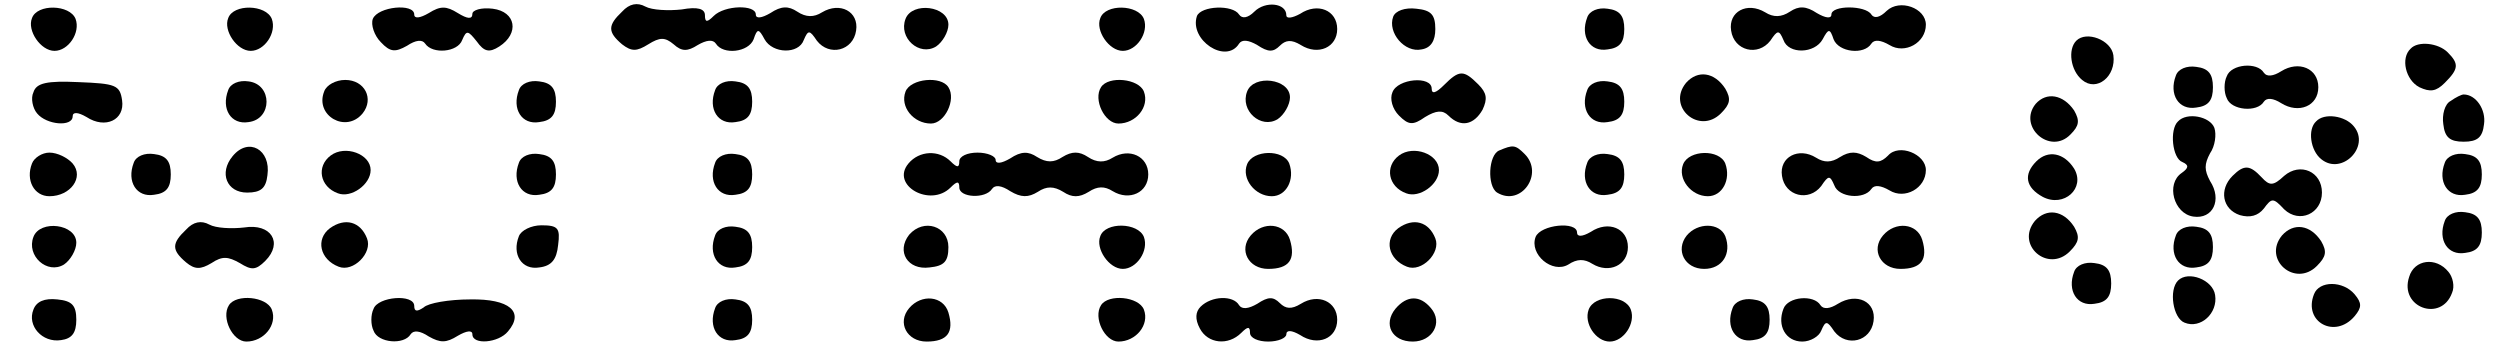 <?xml version="1.0" standalone="no"?>
<!DOCTYPE svg PUBLIC "-//W3C//DTD SVG 20010904//EN"
 "http://www.w3.org/TR/2001/REC-SVG-20010904/DTD/svg10.dtd">
<svg version="1.0" xmlns="http://www.w3.org/2000/svg"
 width="344pt" height="48pt" viewBox="0 0 344 48"
 preserveAspectRatio="xMidYMid meet">

<g transform="translate(0,48) scale(0.1,-0.1)"
fill="#000000" stroke="none">
<path d="M856 464 c-20 -19 -20 -28 0 -45 13 -10 20 -10 36 0 16 10 23 10 35
0 11 -10 19 -10 33 -1 12 7 21 8 25 2 10 -16 45 -12 52 6 5 15 7 15 15 0 11
-20 47 -21 54 -1 6 14 8 14 18 -1 17 -22 50 -14 54 14 4 26 -22 40 -47 25 -11
-7 -22 -7 -34 1 -12 8 -22 8 -37 -2 -12 -7 -20 -8 -20 -2 0 14 -43 13 -58 -2
-9 -9 -12 -9 -12 1 0 9 -10 12 -32 8 -18 -2 -41 -1 -50 4 -11 6 -22 4 -32 -7z"/>
<path d="M1726 464 c-9 -9 -17 -10 -21 -4 -9 14 -52 12 -58 -2 -11 -33 40 -67
58 -38 4 6 13 5 25 -2 15 -10 22 -10 31 -1 8 8 16 9 29 1 24 -15 50 -3 50 22
0 26 -27 37 -51 21 -11 -6 -19 -7 -19 -2 0 17 -29 20 -44 5z"/>
<path d="M2596 465 c-9 -9 -17 -11 -21 -5 -8 13 -55 13 -55 0 0 -6 -8 -5 -20
2 -15 10 -25 10 -37 2 -12 -8 -23 -8 -34 -1 -25 15 -51 1 -47 -25 4 -28 37
-36 54 -14 10 15 12 15 18 1 7 -20 43 -19 54 1 8 15 10 15 15 0 7 -18 42 -22
52 -6 4 6 13 5 25 -2 21 -13 50 3 50 28 0 23 -36 36 -54 19z"/>
<path d="M44 455 c-7 -17 12 -45 31 -45 19 0 36 25 29 44 -8 20 -53 21 -60 1z"/>
<path d="M314 455 c-7 -17 12 -45 31 -45 19 0 36 25 29 44 -8 20 -53 21 -60 1z"/>
<path d="M513 454 c-3 -8 2 -23 11 -32 13 -14 20 -14 36 -5 12 8 21 9 25 3 10
-15 45 -12 51 5 6 14 8 13 20 -2 10 -14 17 -16 31 -7 28 18 23 48 -9 52 -16 2
-28 -2 -28 -7 0 -8 -7 -7 -20 1 -16 10 -24 10 -40 0 -12 -7 -20 -8 -20 -2 0
16 -50 11 -57 -6z"/>
<path d="M1246 454 c-10 -26 19 -52 42 -38 9 6 17 20 17 30 0 26 -50 32 -59 8z"/>
<path d="M1514 455 c-7 -17 12 -45 31 -45 19 0 36 25 29 44 -8 20 -53 21 -60
1z"/>
<path d="M1917 457 c-8 -22 16 -50 39 -45 13 2 19 12 19 28 0 20 -6 26 -26 28
-16 2 -29 -3 -32 -11z"/>
<path d="M2184 456 c-10 -26 4 -48 28 -44 17 2 23 10 23 28 0 18 -6 26 -23 28
-13 2 -25 -3 -28 -12z"/>
<path d="M2857 424 c-12 -12 -8 -41 8 -54 20 -17 47 5 43 34 -3 21 -37 34 -51
20z"/>
<path d="M3317 413 c-14 -13 -7 -43 12 -53 15 -7 23 -6 35 6 19 19 20 26 4 42
-13 13 -41 16 -51 5z"/>
<path d="M2994 376 c-10 -26 4 -48 28 -44 17 2 23 10 23 28 0 18 -6 26 -23 28
-13 2 -25 -3 -28 -12z"/>
<path d="M3064 375 c-4 -8 -4 -22 0 -30 6 -17 42 -20 51 -5 4 6 13 5 24 -2 24
-15 51 -4 51 22 0 26 -27 37 -51 22 -11 -7 -20 -8 -24 -2 -9 15 -45 12 -51 -5z"/>
<path d="M1987 363 c-11 -11 -17 -13 -17 -5 0 18 -47 14 -54 -5 -4 -9 0 -23 9
-32 13 -13 19 -14 36 -2 15 9 24 10 32 2 17 -17 35 -13 47 8 7 15 6 23 -6 35
-20 20 -26 20 -47 -1z"/>
<path d="M2320 366 c-27 -33 18 -72 48 -42 13 13 14 20 6 34 -15 23 -38 26
-54 8z"/>
<path d="M46 353 c-4 -8 -1 -22 5 -29 13 -16 49 -19 49 -4 0 6 7 6 19 -1 26
-17 53 -4 49 23 -3 21 -9 23 -60 25 -43 2 -58 -1 -62 -14z"/>
<path d="M314 356 c-10 -26 4 -48 28 -44 33 4 33 52 0 56 -13 2 -25 -3 -28
-12z"/>
<path d="M446 354 c-13 -33 30 -58 53 -30 16 20 3 46 -24 46 -13 0 -26 -7 -29
-16z"/>
<path d="M714 356 c-10 -26 4 -48 28 -44 17 2 23 10 23 28 0 18 -6 26 -23 28
-13 2 -25 -3 -28 -12z"/>
<path d="M984 356 c-10 -26 4 -48 28 -44 17 2 23 10 23 28 0 18 -6 26 -23 28
-13 2 -25 -3 -28 -12z"/>
<path d="M1246 354 c-8 -21 11 -44 35 -44 19 0 35 33 24 50 -10 16 -52 12 -59
-6z"/>
<path d="M1515 360 c-11 -17 5 -50 24 -50 24 0 43 23 35 44 -7 18 -49 22 -59
6z"/>
<path d="M1716 354 c-10 -26 19 -52 42 -38 9 6 17 20 17 30 0 26 -50 32 -59 8z"/>
<path d="M2184 356 c-10 -26 4 -48 28 -44 17 2 23 10 23 28 0 18 -6 26 -23 28
-13 2 -25 -3 -28 -12z"/>
<path d="M2801 337 c-25 -31 20 -71 48 -42 12 12 13 19 5 33 -15 22 -38 26
-53 9z"/>
<path d="M3372 341 c-8 -4 -12 -19 -10 -32 2 -18 9 -24 28 -24 19 0 26 6 28
24 3 20 -11 41 -28 41 -3 0 -11 -4 -18 -9z"/>
<path d="M2997 313 c-12 -11 -8 -51 6 -56 9 -4 9 -8 -1 -15 -22 -15 -11 -56
16 -60 27 -4 40 23 23 49 -8 15 -8 23 0 38 7 10 9 26 6 35 -6 16 -38 22 -50 9z"/>
<path d="M3187 313 c-12 -11 -8 -40 7 -52 28 -23 68 17 45 45 -12 15 -41 19
-52 7z"/>
<path d="M320 265 c-19 -23 -8 -50 20 -50 19 0 26 6 28 24 5 35 -26 53 -48 26z"/>
<path d="M455 266 c-20 -15 -15 -43 10 -52 18 -7 45 12 45 32 0 22 -35 35 -55
20z"/>
<path d="M1925 266 c-20 -15 -15 -43 10 -52 18 -7 45 12 45 32 0 22 -35 35
-55 20z"/>
<path d="M2063 273 c-15 -6 -17 -49 -3 -58 33 -20 65 26 38 53 -13 13 -16 13
-35 5z"/>
<path d="M2598 266 c-10 -10 -17 -11 -30 -2 -13 8 -23 8 -36 0 -12 -8 -22 -8
-33 -1 -24 15 -51 1 -47 -25 4 -28 37 -36 54 -14 10 15 12 15 18 1 6 -17 41
-20 51 -5 4 6 13 5 25 -2 21 -13 50 3 50 28 0 22 -37 37 -52 20z"/>
<path d="M44 255 c-9 -23 3 -45 24 -45 29 0 48 26 32 45 -7 8 -21 15 -32 15
-10 0 -21 -7 -24 -15z"/>
<path d="M184 256 c-10 -26 4 -48 28 -44 17 2 23 10 23 28 0 18 -6 26 -23 28
-13 2 -25 -3 -28 -12z"/>
<path d="M714 256 c-10 -26 4 -48 28 -44 17 2 23 10 23 28 0 18 -6 26 -23 28
-13 2 -25 -3 -28 -12z"/>
<path d="M984 256 c-10 -26 4 -48 28 -44 17 2 23 10 23 28 0 18 -6 26 -23 28
-13 2 -25 -3 -28 -12z"/>
<path d="M1250 255 c-25 -30 30 -61 58 -33 9 9 12 9 12 0 0 -14 36 -16 45 -2
4 6 13 5 25 -3 15 -9 25 -9 38 -1 12 8 22 8 35 0 12 -8 22 -8 35 0 12 8 22 8
33 1 23 -14 49 -2 49 23 0 25 -26 37 -49 23 -11 -7 -22 -7 -34 1 -12 8 -22 8
-35 0 -12 -8 -22 -8 -35 0 -12 8 -22 8 -37 -2 -12 -7 -20 -8 -20 -2 0 5 -11
10 -25 10 -14 0 -25 -5 -25 -12 0 -9 -3 -9 -12 0 -16 16 -43 15 -58 -3z"/>
<path d="M1716 254 c-8 -20 11 -44 34 -44 20 0 32 23 24 45 -8 20 -50 19 -58
-1z"/>
<path d="M2184 256 c-10 -26 4 -48 28 -44 17 2 23 10 23 28 0 18 -6 26 -23 28
-13 2 -25 -3 -28 -12z"/>
<path d="M2316 254 c-8 -20 11 -44 34 -44 20 0 32 23 24 45 -8 20 -50 19 -58
-1z"/>
<path d="M2802 258 c-18 -18 -15 -36 9 -49 29 -15 59 12 43 39 -14 22 -36 26
-52 10z"/>
<path d="M3364 256 c-10 -26 4 -48 28 -44 17 2 23 10 23 28 0 18 -6 26 -23 28
-13 2 -25 -3 -28 -12z"/>
<path d="M3072 238 c-19 -19 -14 -46 10 -54 14 -4 25 -1 33 9 11 15 13 15 28
-1 21 -20 52 -6 52 23 0 29 -30 42 -52 23 -15 -14 -20 -14 -31 -2 -16 17 -24
18 -40 2z"/>
<path d="M2800 176 c-27 -33 18 -72 48 -42 13 13 14 20 6 34 -15 23 -38 26
-54 8z"/>
<path d="M3364 176 c-10 -26 4 -48 28 -44 17 2 23 10 23 28 0 18 -6 26 -23 28
-13 2 -25 -3 -28 -12z"/>
<path d="M256 164 c-20 -19 -20 -28 0 -45 12 -10 20 -10 35 -1 15 10 23 9 39
0 16 -10 22 -10 35 3 25 25 8 52 -29 46 -17 -2 -39 -1 -48 4 -11 6 -22 4 -32
-7z"/>
<path d="M454 166 c-20 -15 -14 -43 12 -53 20 -8 47 19 39 39 -9 23 -30 29
-51 14z"/>
<path d="M1924 166 c-20 -15 -14 -43 12 -53 20 -8 47 19 39 39 -9 23 -30 29
-51 14z"/>
<path d="M46 154 c-10 -26 19 -52 42 -38 9 6 17 20 17 30 0 26 -50 32 -59 8z"/>
<path d="M714 155 c-10 -25 4 -47 28 -43 17 2 24 11 26 31 3 23 0 27 -23 27
-14 0 -28 -7 -31 -15z"/>
<path d="M984 156 c-10 -26 4 -48 28 -44 17 2 23 10 23 28 0 18 -6 26 -23 28
-13 2 -25 -3 -28 -12z"/>
<path d="M1251 157 c-18 -23 -2 -49 28 -45 20 2 26 8 26 28 0 29 -34 40 -54
17z"/>
<path d="M1514 155 c-7 -17 12 -45 31 -45 19 0 36 25 29 44 -8 20 -53 21 -60
1z"/>
<path d="M1721 156 c-17 -20 -3 -46 24 -46 29 0 38 13 30 40 -7 23 -37 26 -54
6z"/>
<path d="M2113 154 c-9 -24 23 -51 45 -38 12 8 22 8 33 1 23 -14 49 -2 49 23
0 26 -27 37 -51 21 -12 -7 -19 -7 -19 -1 0 16 -50 11 -57 -6z"/>
<path d="M2321 156 c-16 -20 -3 -46 24 -46 25 0 38 21 29 45 -8 19 -38 19 -53
1z"/>
<path d="M2591 156 c-17 -20 -3 -46 24 -46 29 0 38 13 30 40 -7 23 -37 26 -54
6z"/>
<path d="M2994 156 c-10 -26 4 -48 28 -44 17 2 23 10 23 28 0 18 -6 26 -23 28
-13 2 -25 -3 -28 -12z"/>
<path d="M3140 156 c-27 -33 18 -72 48 -42 13 13 14 20 6 34 -15 23 -38 26
-54 8z"/>
<path d="M2854 106 c-10 -26 4 -48 28 -44 17 2 23 10 23 28 0 18 -6 26 -23 28
-13 2 -25 -3 -28 -12z"/>
<path d="M3315 99 c-14 -42 44 -63 59 -22 4 9 1 22 -5 29 -17 21 -47 17 -54
-7z"/>
<path d="M2997 94 c-13 -13 -7 -52 9 -58 22 -9 46 13 42 38 -3 21 -37 34 -51
20z"/>
<path d="M3184 75 c-15 -38 29 -62 56 -30 10 12 10 18 0 30 -16 19 -49 19 -56
0z"/>
<path d="M46 54 c-9 -22 12 -46 38 -42 15 2 21 10 21 28 0 20 -6 26 -26 28
-18 2 -29 -3 -33 -14z"/>
<path d="M315 60 c-11 -17 5 -50 24 -50 24 0 43 23 35 44 -7 18 -49 22 -59 6z"/>
<path d="M514 55 c-4 -8 -4 -22 0 -30 6 -17 42 -20 51 -5 4 6 13 5 25 -3 16
-9 24 -9 40 1 12 7 20 8 20 2 0 -15 36 -12 49 4 23 27 2 45 -52 44 -29 0 -58
-5 -64 -11 -9 -6 -13 -6 -13 2 0 17 -50 13 -56 -4z"/>
<path d="M984 56 c-10 -26 4 -48 28 -44 17 2 23 10 23 28 0 18 -6 26 -23 28
-13 2 -25 -3 -28 -12z"/>
<path d="M1251 56 c-17 -20 -3 -46 24 -46 29 0 38 13 30 40 -7 23 -37 26 -54
6z"/>
<path d="M1515 60 c-11 -17 5 -50 24 -50 24 0 43 23 35 44 -7 18 -49 22 -59 6z"/>
<path d="M1652 58 c-7 -7 -8 -17 -1 -30 11 -21 39 -24 57 -6 9 9 12 9 12 0 0
-7 11 -12 25 -12 14 0 25 5 25 10 0 6 7 6 19 -1 24 -16 51 -5 51 21 0 25 -26
37 -50 22 -13 -8 -21 -7 -29 1 -9 9 -16 9 -31 -1 -12 -7 -21 -8 -25 -2 -8 14
-38 13 -53 -2z"/>
<path d="M1920 55 c-17 -21 -5 -45 24 -45 27 0 42 26 25 46 -15 18 -33 18 -49
-1z"/>
<path d="M2186 54 c-7 -19 10 -44 29 -44 19 0 36 25 29 44 -8 21 -50 21 -58 0z"/>
<path d="M2384 56 c-10 -26 4 -48 28 -44 17 2 23 10 23 28 0 18 -6 26 -23 28
-13 2 -25 -3 -28 -12z"/>
<path d="M2454 55 c-9 -23 3 -45 26 -45 11 0 23 7 26 15 6 14 8 14 18 -1 17
-22 50 -14 54 14 4 27 -23 40 -49 24 -11 -7 -20 -8 -24 -2 -9 15 -45 12 -51
-5z"/>
</g>
</svg>
